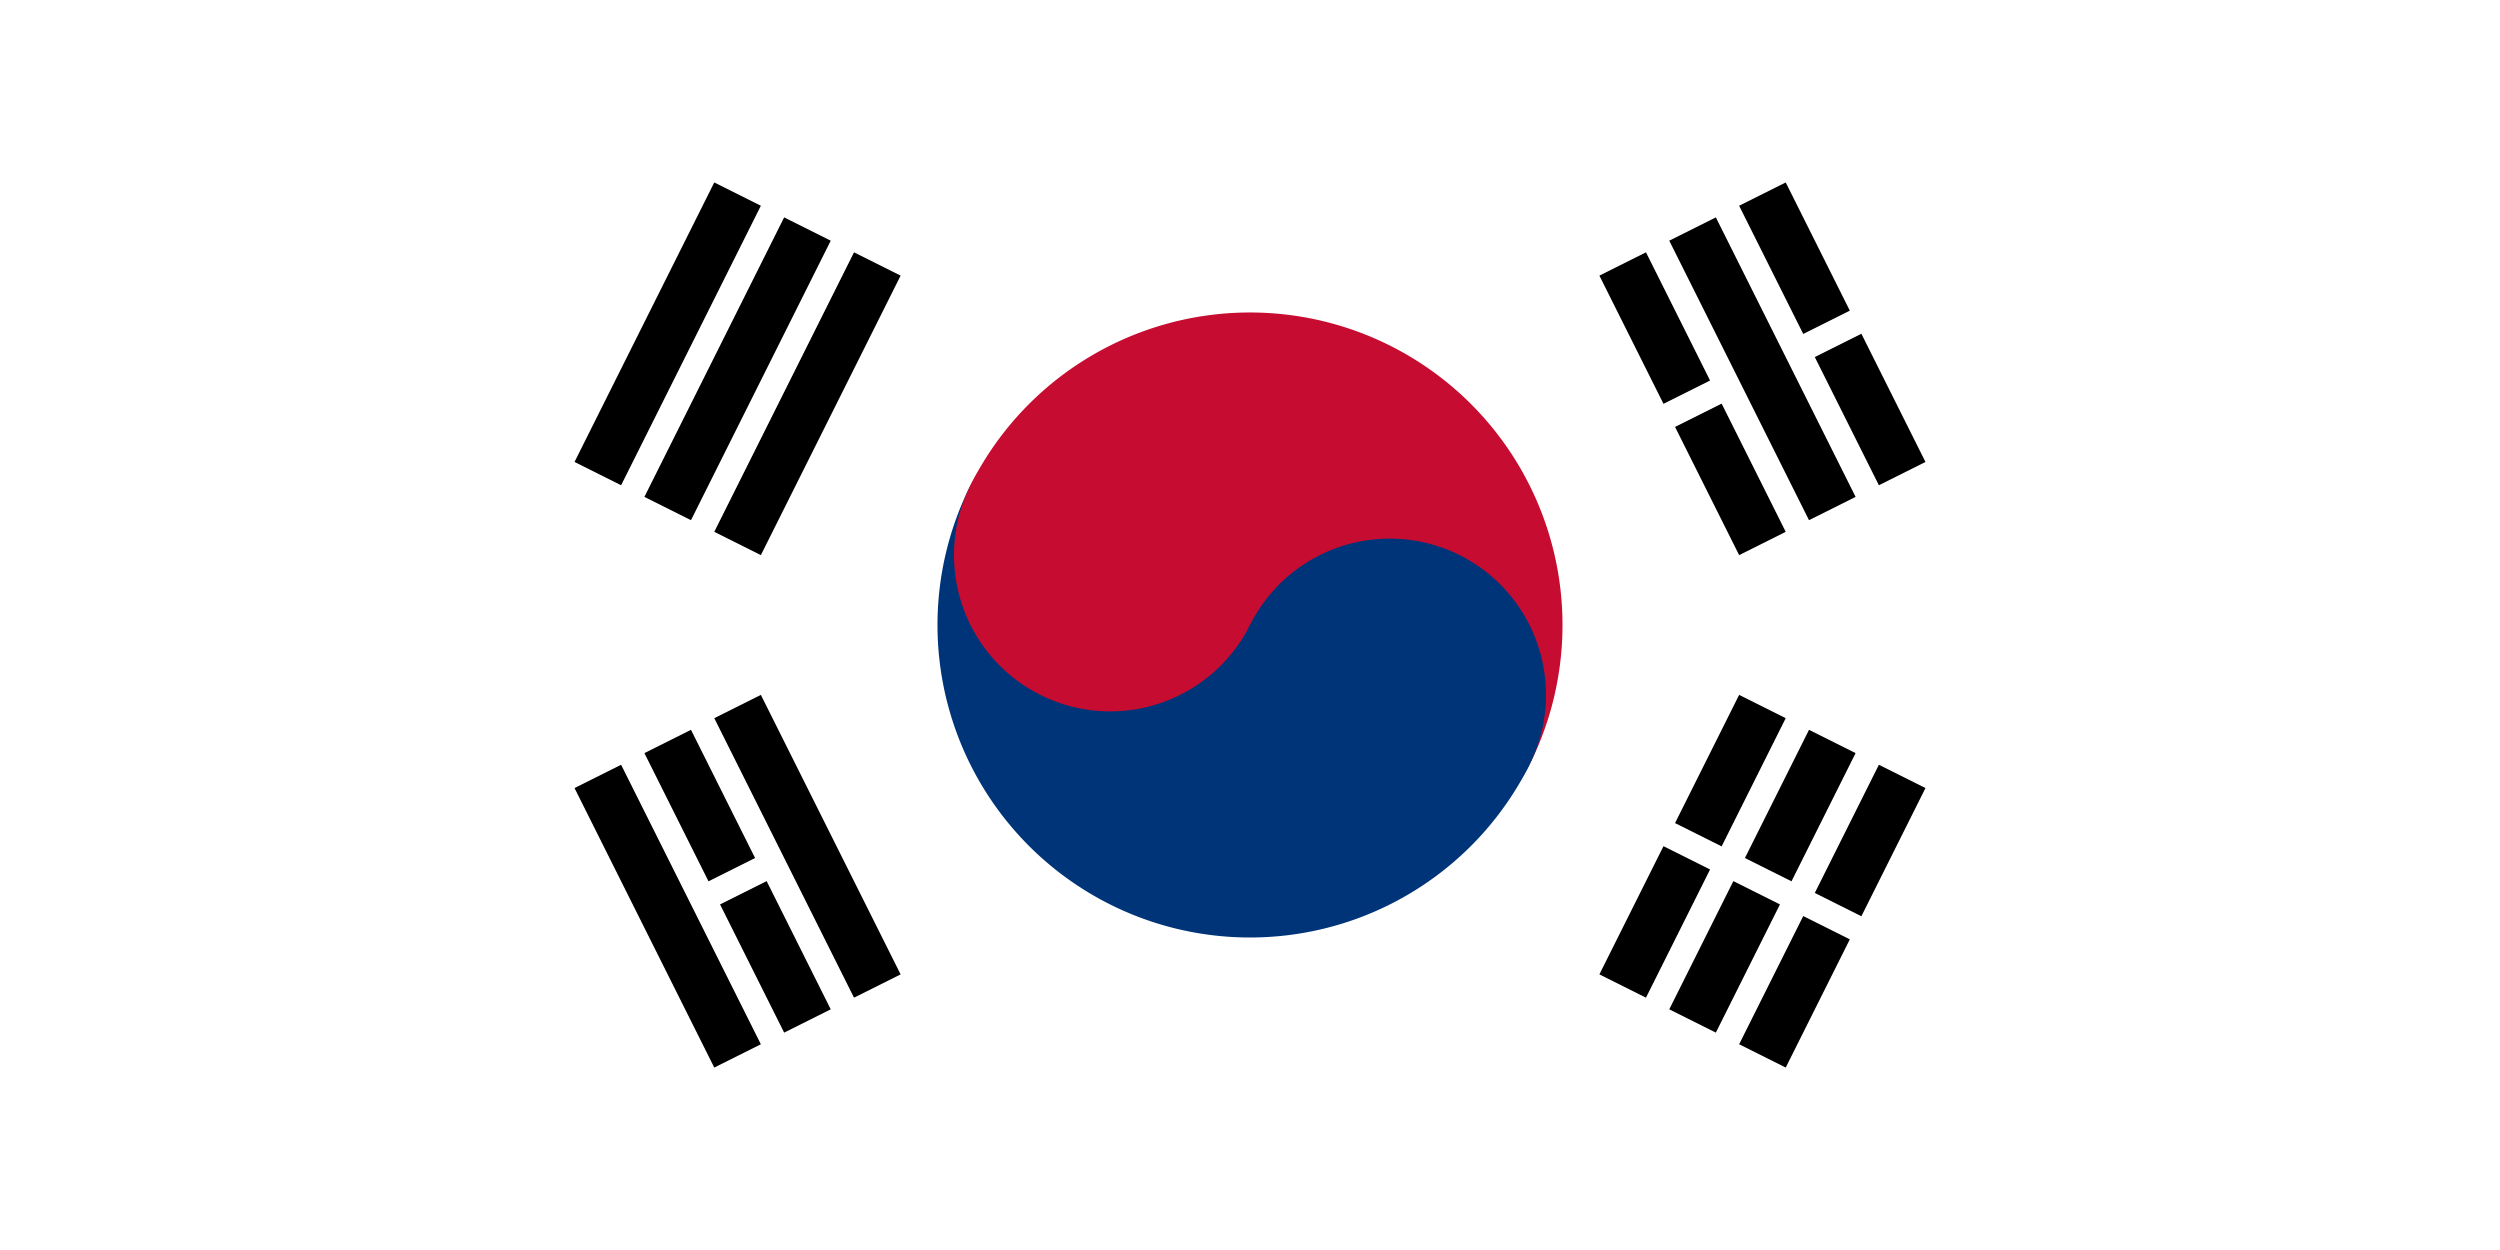 <?xml version="1.0"?>
<svg xmlns="http://www.w3.org/2000/svg" xmlns:xlink="http://www.w3.org/1999/xlink" version="1.1" width="720" height="360" viewBox="0 0 720 360">
<!-- Generated by Kreative Vexillo v1.0 -->
<style>
.black{fill:rgb(0,0,0);}
.blue{fill:rgb(0,52,120);}
.red{fill:rgb(198,12,48);}
.white{fill:rgb(255,255,255);}
</style>
<defs>
<path id="earth" d="M -0.75 -0.5 L -0.062 -0.5 L -0.062 -0.25 L -0.75 -0.25 Z M 0.062 -0.5 L 0.75 -0.5 L 0.75 -0.25 L 0.062 -0.25 Z M -0.75 -0.125 L -0.062 -0.125 L -0.062 0.125 L -0.75 0.125 Z M 0.062 -0.125 L 0.75 -0.125 L 0.75 0.125 L 0.062 0.125 Z M -0.75 0.25 L -0.062 0.25 L -0.062 0.5 L -0.75 0.5 Z M 0.062 0.25 L 0.75 0.25 L 0.75 0.5 L 0.062 0.5 Z"/>
<path id="halfdisc" d="M 0.5 0.0 A 0.5 0.5 0.0 0 0 -0.5 0.0 Z"/>
<path id="moon" d="M -0.75 -0.5 L -0.062 -0.5 L -0.062 -0.25 L -0.75 -0.25 Z M 0.062 -0.5 L 0.75 -0.5 L 0.75 -0.25 L 0.062 -0.25 Z M -0.75 -0.125 L 0.75 -0.125 L 0.75 0.125 L -0.75 0.125 Z M -0.75 0.25 L -0.062 0.25 L -0.062 0.5 L -0.75 0.5 Z M 0.062 0.25 L 0.75 0.25 L 0.75 0.5 L 0.062 0.5 Z"/>
<path id="offsetdisc" d="M 0.0 0.0 A 0.25 0.25 0.0 0 0 -0.5 0.0 A 0.25 0.25 0.0 0 0 0.0 0.0 Z"/>
<path id="sky" d="M -0.75 -0.5 L 0.75 -0.5 L 0.75 -0.25 L -0.75 -0.25 Z M -0.75 -0.125 L 0.75 -0.125 L 0.75 0.125 L -0.75 0.125 Z M -0.75 0.25 L 0.75 0.25 L 0.75 0.5 L -0.75 0.5 Z"/>
<path id="sun" d="M -0.75 -0.5 L 0.75 -0.5 L 0.75 -0.25 L -0.75 -0.25 Z M -0.75 -0.125 L -0.062 -0.125 L -0.062 0.125 L -0.75 0.125 Z M 0.062 -0.125 L 0.75 -0.125 L 0.75 0.125 L 0.062 0.125 Z M -0.75 0.25 L 0.75 0.25 L 0.75 0.5 L -0.75 0.5 Z"/>
</defs>
<g>
<rect x="0" y="0" width="720" height="360" class="white"/>
<use xlink:href="#halfdisc" transform="translate(360 180) scale(180 180) rotate(26.565)" class="red"/>
<use xlink:href="#halfdisc" transform="translate(360 180) scale(180 180) rotate(206.565)" class="blue"/>
<use xlink:href="#offsetdisc" transform="translate(360 180) scale(180 180) rotate(26.565)" class="red"/>
<use xlink:href="#offsetdisc" transform="translate(360 180) scale(180 180) rotate(206.565)" class="blue"/>
<use xlink:href="#sky" transform="translate(212.419 106.21) scale(60 60) rotate(116.565)" class="black"/>
<use xlink:href="#earth" transform="translate(507.58 253.79) scale(60 60) rotate(116.565)" class="black"/>
<use xlink:href="#sun" transform="translate(212.419 253.79) scale(60 60) rotate(63.435)" class="black"/>
<use xlink:href="#moon" transform="translate(507.58 106.21) scale(60 60) rotate(63.435)" class="black"/>
</g>
</svg>
